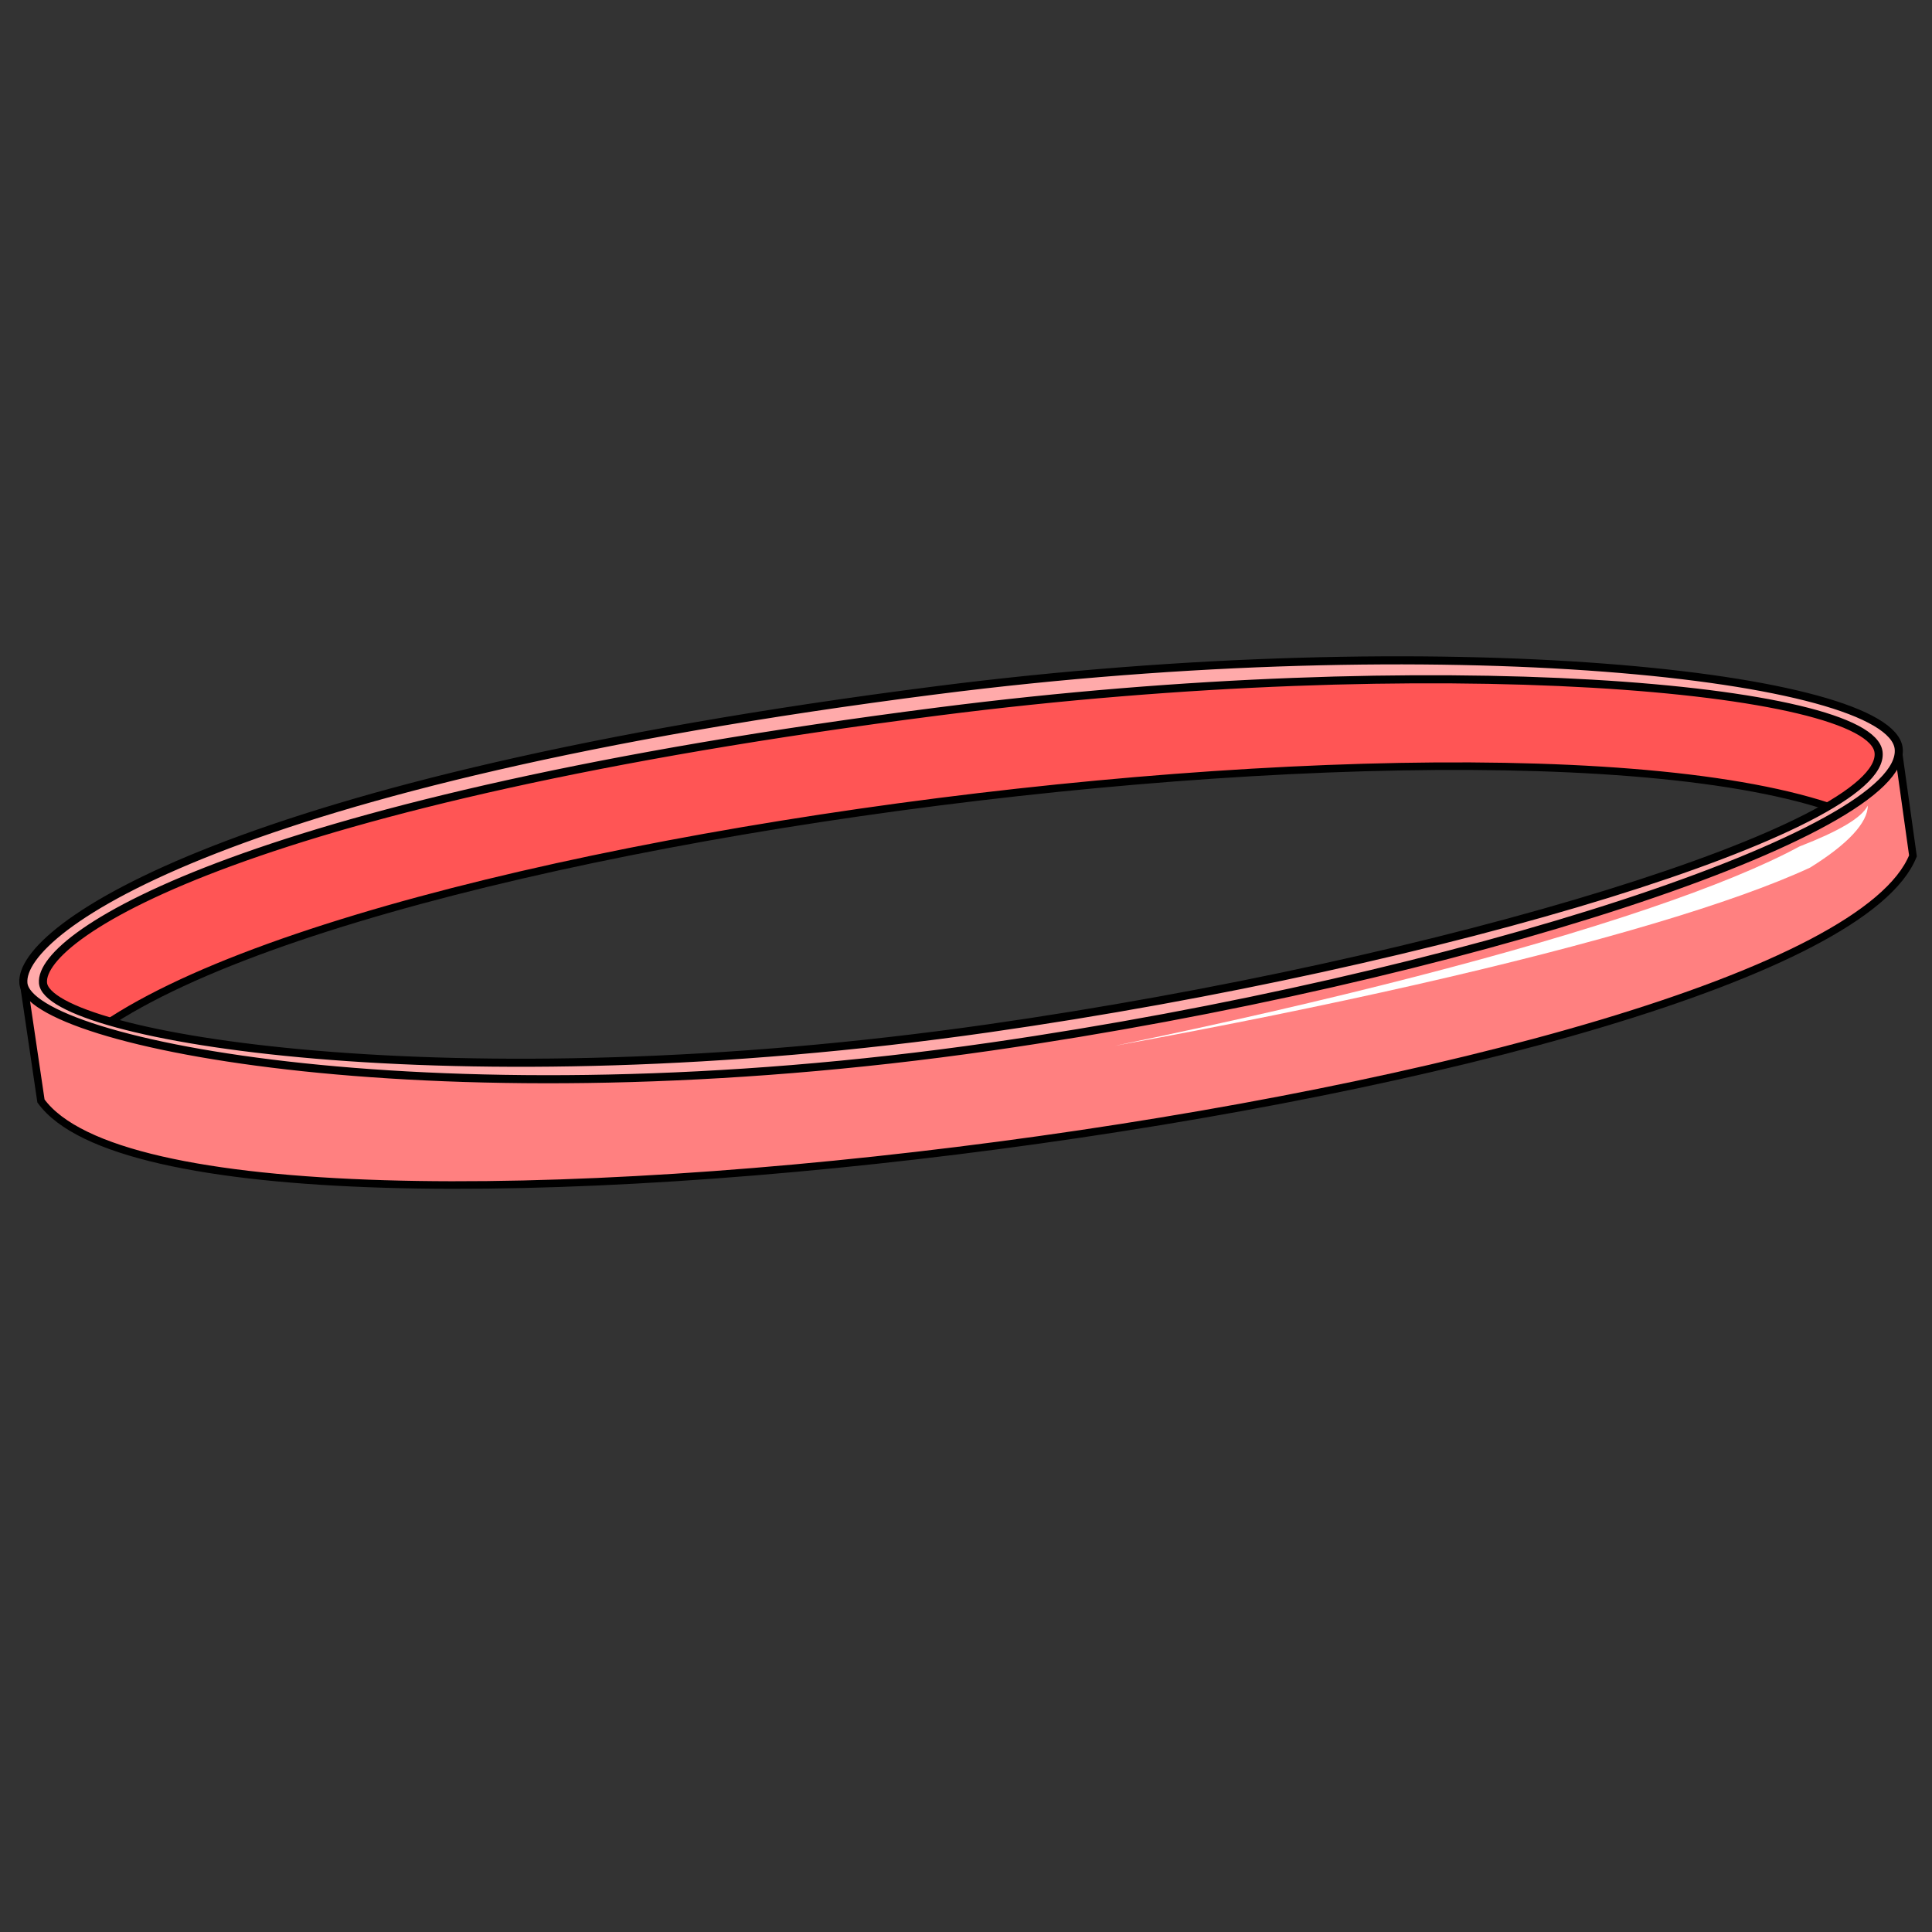 <svg xmlns="http://www.w3.org/2000/svg" xmlns:svg="http://www.w3.org/2000/svg" id="svg4206" version="1.1" viewBox="0 0 256 256"><rect x="0" y="0" width="256" height="256" fill="#333333" stroke="none"/><style id="style3">svg{cursor:default}</style><g id="layer3" style="display:inline;opacity:1"><g id="g4323" transform="matrix(0.992,-0.129,0.129,0.992,-25.188,-63.352)"><path id="path4278-4" d="M 3.732,209.692 3.511,195.108 C 19.854,165.124 235.516,167.393 252.072,196.876 l 0.284,12.658 C 226.763,180.69 24.854,179.292 3.732,209.692 Z" style="display:inline;opacity:1;fill:#f55;fill-rule:evenodd;stroke:#000;stroke-width:1px;stroke-linecap:butt;stroke-linejoin:miter;stroke-opacity:1"/><path id="path4278" d="m 3.117,196.265 0.26,15.099 C 19.721,241.348 236.898,240.626 253.454,211.143 L 253.327,198.074 C 218.202,224.394 32.321,226.413 3.117,196.265 Z" style="fill:#ff8080;fill-rule:evenodd;stroke:#000;stroke-width:1px;stroke-linecap:butt;stroke-linejoin:miter;stroke-opacity:1"/><path id="path4312" d="M 127.969,172.709 C 34.165,172.492 3.371,188.264 3.08,195.596 c -0.318,8.011 52.501,25.876 126.047,24.85 62.56,-0.873 124.048,-12.502 124.287,-23.643 0.21,-9.785 -57.882,-23.938 -125.445,-24.094 z m -0.057,2.82 c 66.137,0.139 123.001,12.732 122.795,21.439 -0.235,9.914 -60.423,20.262 -121.662,21.039 C 57.052,218.921 5.349,203.025 5.66,195.896 5.945,189.372 36.089,175.337 127.912,175.529 Z" style="fill:#faa;fill-rule:evenodd;stroke:#000;stroke-width:1.071px;stroke-linecap:butt;stroke-linejoin:miter;stroke-opacity:1"/></g><path style="fill:#fff;fill-opacity:1;fill-rule:evenodd;stroke:none;stroke-width:1px;stroke-linecap:butt;stroke-linejoin:miter;stroke-opacity:1" id="path4276" d="m 147.735,138.57 c 28.875,-5.971 53.242,-12.266 70.56,-18.135 8.598,-2.914 15.41,-5.706 20.14,-8.271 0.039,-0.015 0.078,-0.03 0.117,-0.045 2.511,-0.975 4.518,-1.902 5.996,-2.773 1.448,-0.854 2.478,-1.702 2.94,-2.595 0.02,1.092 -0.658,2.403 -1.957,3.799 -1.291,1.387 -3.175,2.844 -5.579,4.345 -0.037,0.023 -0.075,0.047 -0.112,0.07 -5.087,2.357 -12.178,4.874 -20.91,7.466 -17.621,5.232 -42.205,10.857 -71.194,16.139 z"/></g></svg>